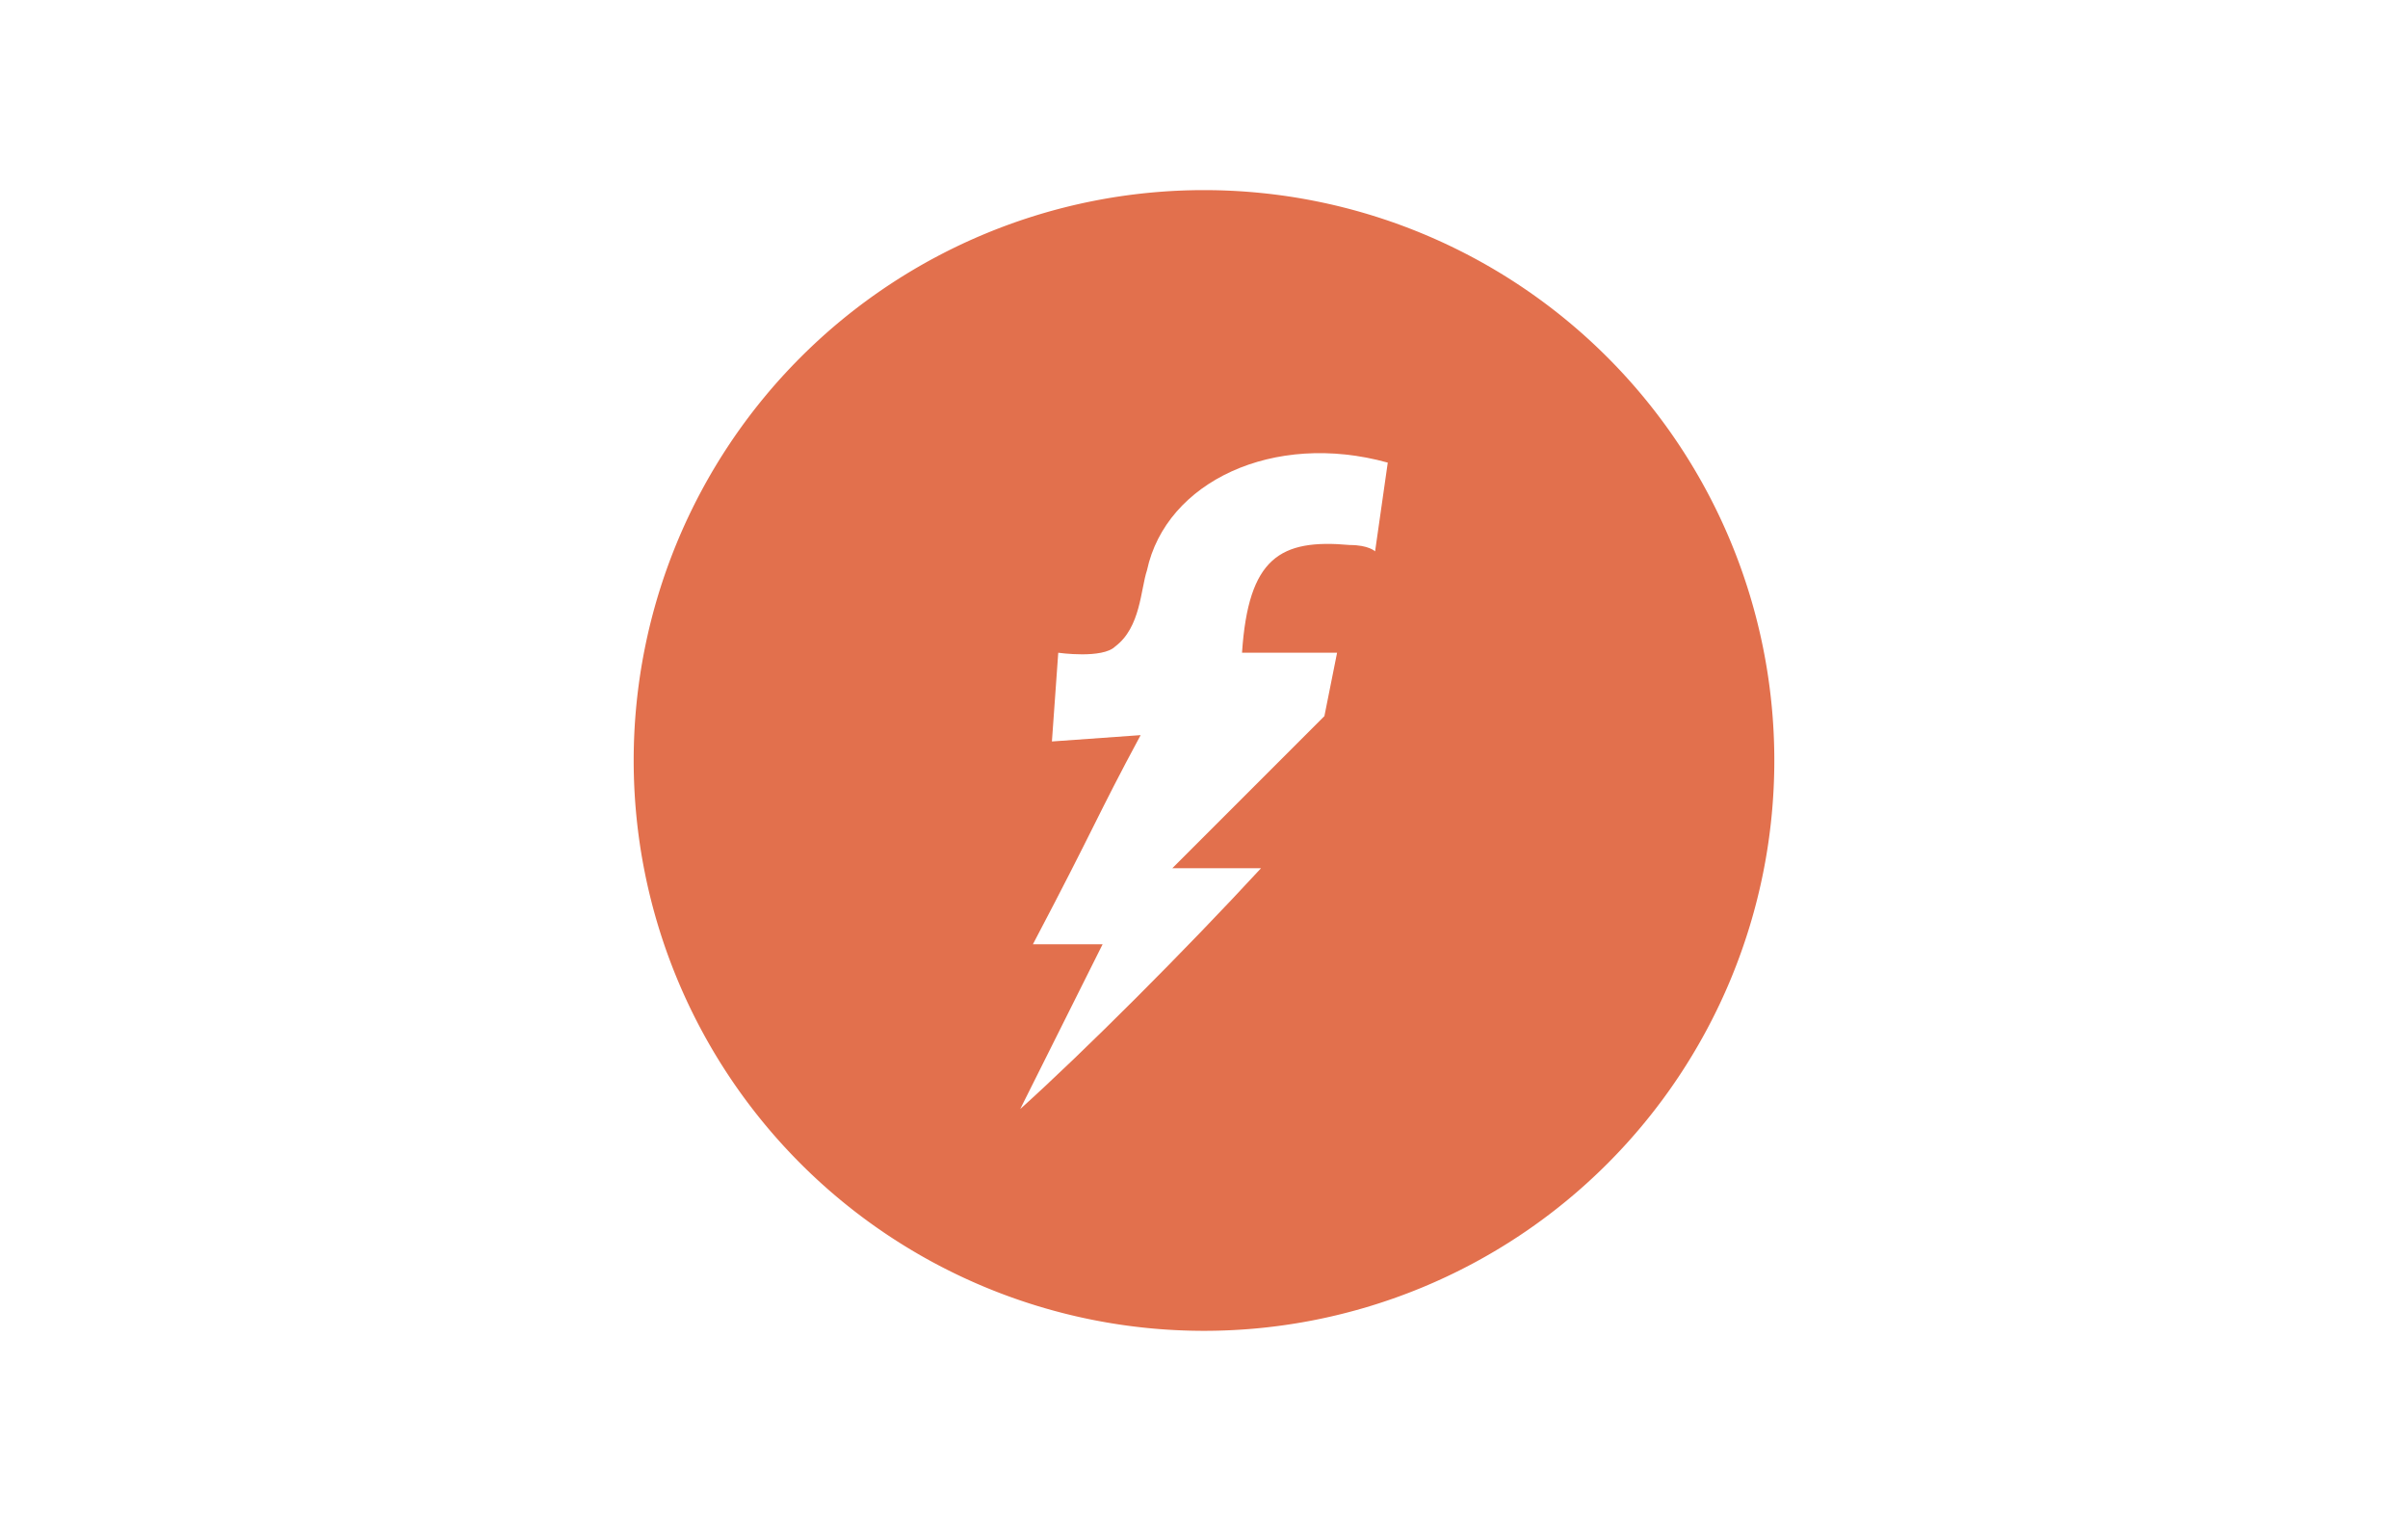 <svg xmlns="http://www.w3.org/2000/svg" width="38" height="24" fill="none" aria-labelledby="pi-freecharge" role="img" viewBox="0 0 38 24"><title id="pi-freecharge">Freecharge</title><path fill="#fff" d="M0 0h38v24H0z"/><path fill="#E2704D" d="M19 21a9 9 0 1 0 0-18 9 9 0 0 0 0 18"/><path fill="#fff" fill-rule="evenodd" d="m16.6 11.7.1-1.4s.7.1.9-.1c.4-.3.4-.9.5-1.2.3-1.4 2-2.2 3.8-1.7l-.2 1.4s-.1-.1-.4-.1c-1.1-.1-1.6.2-1.7 1.7h1.5l-.2 1-2.4 2.4h1.4c-1.2 1.3-2.8 2.9-3.8 3.8l1.3-2.6h-1.1c1-1.9 1-2 1.7-3.3" clip-rule="evenodd"/></svg>